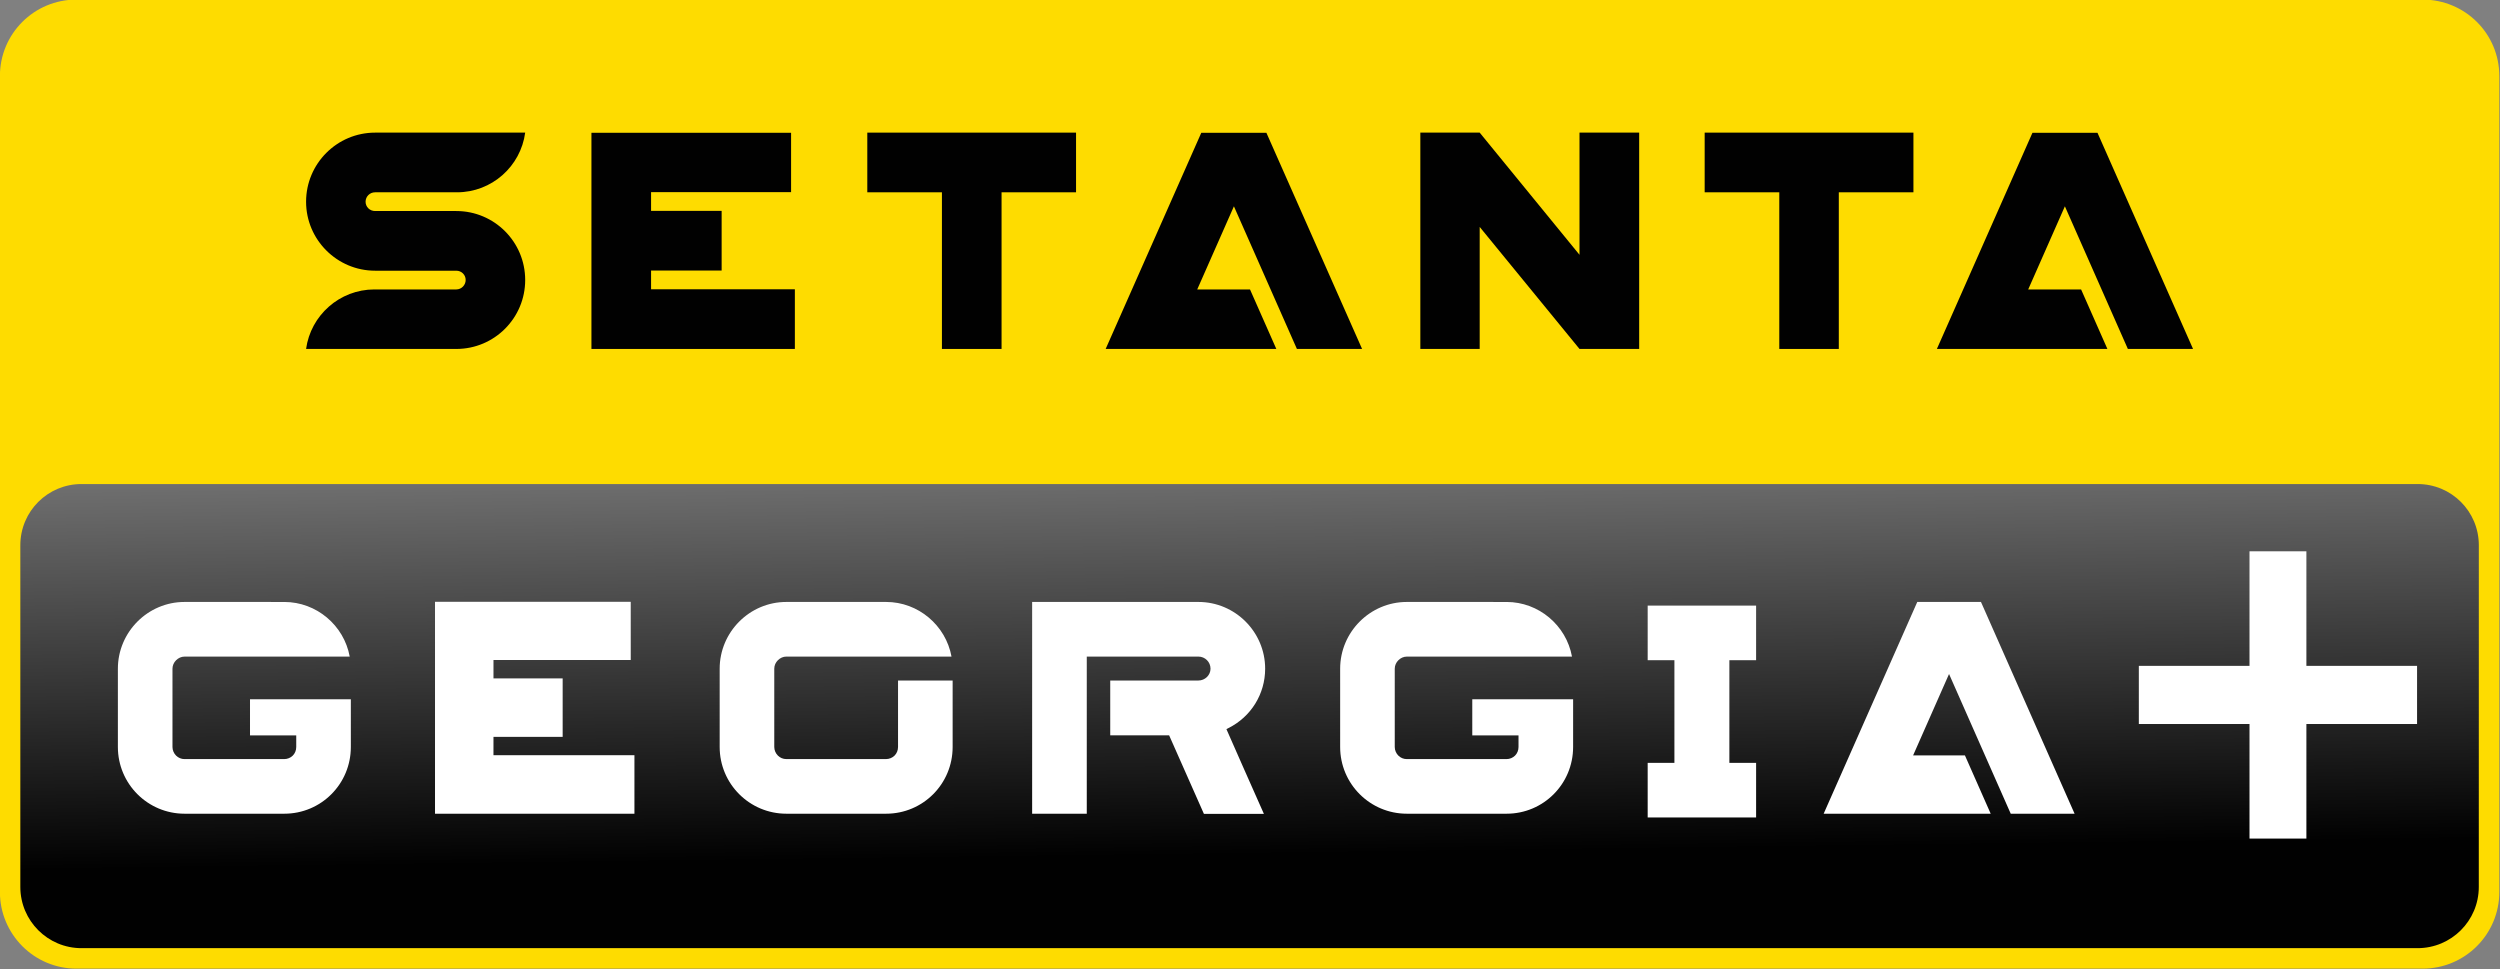 <svg width="211.67mm" height="82.064mm" version="1.1" viewBox="0 0 211.67 82.064" xmlns="http://www.w3.org/2000/svg" xmlns:xlink="http://www.w3.org/1999/xlink">
 <rect x="0" y="0" width="211.67" height="82.064" fill="#808080" stroke="none"/>
 <defs>
  <linearGradient id="c" gradientTransform="matrix(158.74,0,0,158.74,18.902,154.12)" gradientUnits="userSpaceOnUse">
   <stop stop-color="#fedc00" offset="0"/>
   <stop stop-color="#fedc00" offset=".178"/>
   <stop stop-color="#fedc00" offset=".405"/>
   <stop stop-color="#fedc00" offset=".583"/>
   <stop stop-color="#fedc00" offset="1"/>
  </linearGradient>
  <linearGradient id="b" x1="97.046" x2="96.32" y1="177.67" y2="121.13" gradientUnits="userSpaceOnUse">
   <stop stop-color="#010101" offset="0"/>
   <stop stop-color="#fff" offset="1"/>
  </linearGradient>
 </defs>
 <g transform="translate(128.89 -107.8)">
  <g transform="matrix(1.333 0 0 1.333 -154.09 -56.66)">
   <path d="m23.754 123.35c-2.676 0-4.855 2.16-4.855 4.86v51.82c0 2.69 2.179 4.87 4.855 4.87h149.03c2.69 0 4.87-2.18 4.87-4.87v-51.82c0-2.7-2.18-4.86-4.87-4.86z" fill="url(#c)"/>
   <g fill="#010101">
    <path d="m176.35 179.71c0 2.15-1.74 3.89-3.89 3.89h-148.38c-2.141 0-3.884-1.74-3.884-3.89v-21.7c0-2.16 1.743-3.89 3.886-3.89h148.38c2.15 0 3.89 1.73 3.89 3.89z" fill="url(#b)"/>
    <path d="m154.06 145.54h4.14l-6.07-13.73h-4.13l-6.07 13.73h10.83l-1.67-3.78h-3.36l2.33-5.28z"/>
    <path d="m127.18 135.59h4.74v9.95h3.78v-9.95h4.74v-3.79h-13.26z"/>
    <path d="m119.23 139.56-6.34-7.76h-3.77v13.74h3.77v-7.75l6.34 7.75h3.79v-13.74h-3.79z"/>
    <path d="m95.207 131.81-6.074 13.73h10.84l-1.672-3.78h-3.352l2.33-5.28 4.001 9.06h4.14l-6.078-13.73z"/>
    <path d="m73.993 135.59h4.74v9.95h3.788v-9.95h4.731v-3.79h-13.259z"/>
    <path d="m60.259 140.56h4.482v-3.79h-4.482v-1.19h8.893v-3.77h-12.681v13.73h12.921v-3.79h-9.133z"/>
    <path d="m47.888 136.78h-5.158c-0.338 0-0.605-0.26-0.605-0.59s0.267-0.6 0.605-0.6h5.202c2.214 0 4.046-1.65 4.331-3.79h-9.533c-2.419 0-4.384 1.97-4.384 4.39 0 2.41 1.965 4.38 4.384 4.38h5.158c0.329 0 0.595 0.26 0.595 0.59 0 0.32-0.266 0.6-0.595 0.6h-5.203c-2.214 0-4.046 1.65-4.339 3.78h9.542c2.418 0 4.375-1.96 4.375-4.38s-1.957-4.38-4.375-4.38"/>
    <path d="m50.249 170.18h4.394v-3.716h-4.394v-1.167h8.718v-3.696h-12.432v13.46h12.667v-3.716h-8.954z" fill="#fff" stroke-width=".98"/>
    <path d="m146.62 175.06h4.056l-5.946-13.45h-4.046l-5.946 13.45h10.609l-1.636-3.703h-3.292l2.283-5.172z" fill="#fff"/>
   </g>
   <g fill="#fff">
    <path d="m123.56 161.84v3.47l1.698 1.1e-4 -1e-5 6.52h-1.698v3.47h6.887v-3.47h-1.698l-7e-5 -6.52 1.698-1.5e-4 4e-5 -3.47z"/>
    <path d="m84.463 161.61v13.45h3.47v-9.98h7.09c0.42 0 0.77 0.34 0.77 0.77 0 0.41-0.35 0.75-0.77 0.75h-5.6v3.48h3.74s2.13 4.8 2.21 4.99h3.81c-0.19-0.41-2.38-5.38-2.38-5.38l0.13-0.07c1.44-0.72 2.33-2.17 2.33-3.77 0-2.33-1.9-4.24-4.24-4.24z"/>
    <g fill="#fff">
     <path d="m68.849 161.61c-2.33 0-4.233 1.91-4.233 4.24v4.97c0 2.35 1.903 4.24 4.233 4.24h6.34c2.339 0 4.224-1.89 4.224-4.24v-4.22h-3.468v4.22c0 0.21-0.08 0.41-0.222 0.55s-0.338 0.22-0.543 0.22h-6.331c-0.205 0-0.391-0.08-0.534-0.22-0.142-0.14-0.231-0.34-0.231-0.55v-4.97c0-0.21 0.089-0.4 0.231-0.54 0.143-0.14 0.329-0.23 0.534-0.23h10.493c-0.365-1.99-2.116-3.47-4.153-3.47z"/>
     <path d="m30.625 161.61c-2.33 0-4.233 1.91-4.233 4.24v4.97c0 2.35 1.903 4.24 4.233 4.24h6.34c2.339 0 4.224-1.89 4.224-4.24v-3.029h-6.405v2.295h2.937v0.735c0 0.21-0.08 0.41-0.222 0.55s-0.338 0.22-0.543 0.22h-6.331c-0.205 0-0.391-0.08-0.534-0.22-0.142-0.14-0.231-0.34-0.231-0.55v-4.97c0-0.21 0.089-0.4 0.231-0.54 0.143-0.14 0.329-0.23 0.534-0.23h10.493c-0.365-1.99-2.116-3.47-4.153-3.47z"/>
     <path d="m108.26 161.61c-2.33 0-4.233 1.91-4.233 4.24v4.97c0 2.35 1.903 4.24 4.233 4.24h6.34c2.339 0 4.224-1.89 4.224-4.24v-3.029h-6.405v2.295h2.937v0.735c0 0.21-0.08 0.41-0.222 0.55s-0.338 0.22-0.543 0.22h-6.331c-0.205 0-0.391-0.08-0.534-0.22-0.142-0.14-0.231-0.34-0.231-0.55v-4.97c0-0.21 0.089-0.4 0.231-0.54 0.143-0.14 0.329-0.23 0.534-0.23h10.493c-0.365-1.99-2.116-3.47-4.153-3.47z"/>
    </g>
   </g>
  </g>
  <g transform="scale(.978 1.022)" fill="#fff" style="font-feature-settings:normal;font-variant-caps:normal;font-variant-ligatures:normal;font-variant-numeric:normal" aria-label="+">
   <path d="m77.462 165.46h-9.581v9.491h-4.925v-9.491h-9.581v-4.817h9.581v-9.491h4.925v9.491h9.581z" fill="#fff" stroke-width=".527"/>
  </g>
 </g>
</svg>
